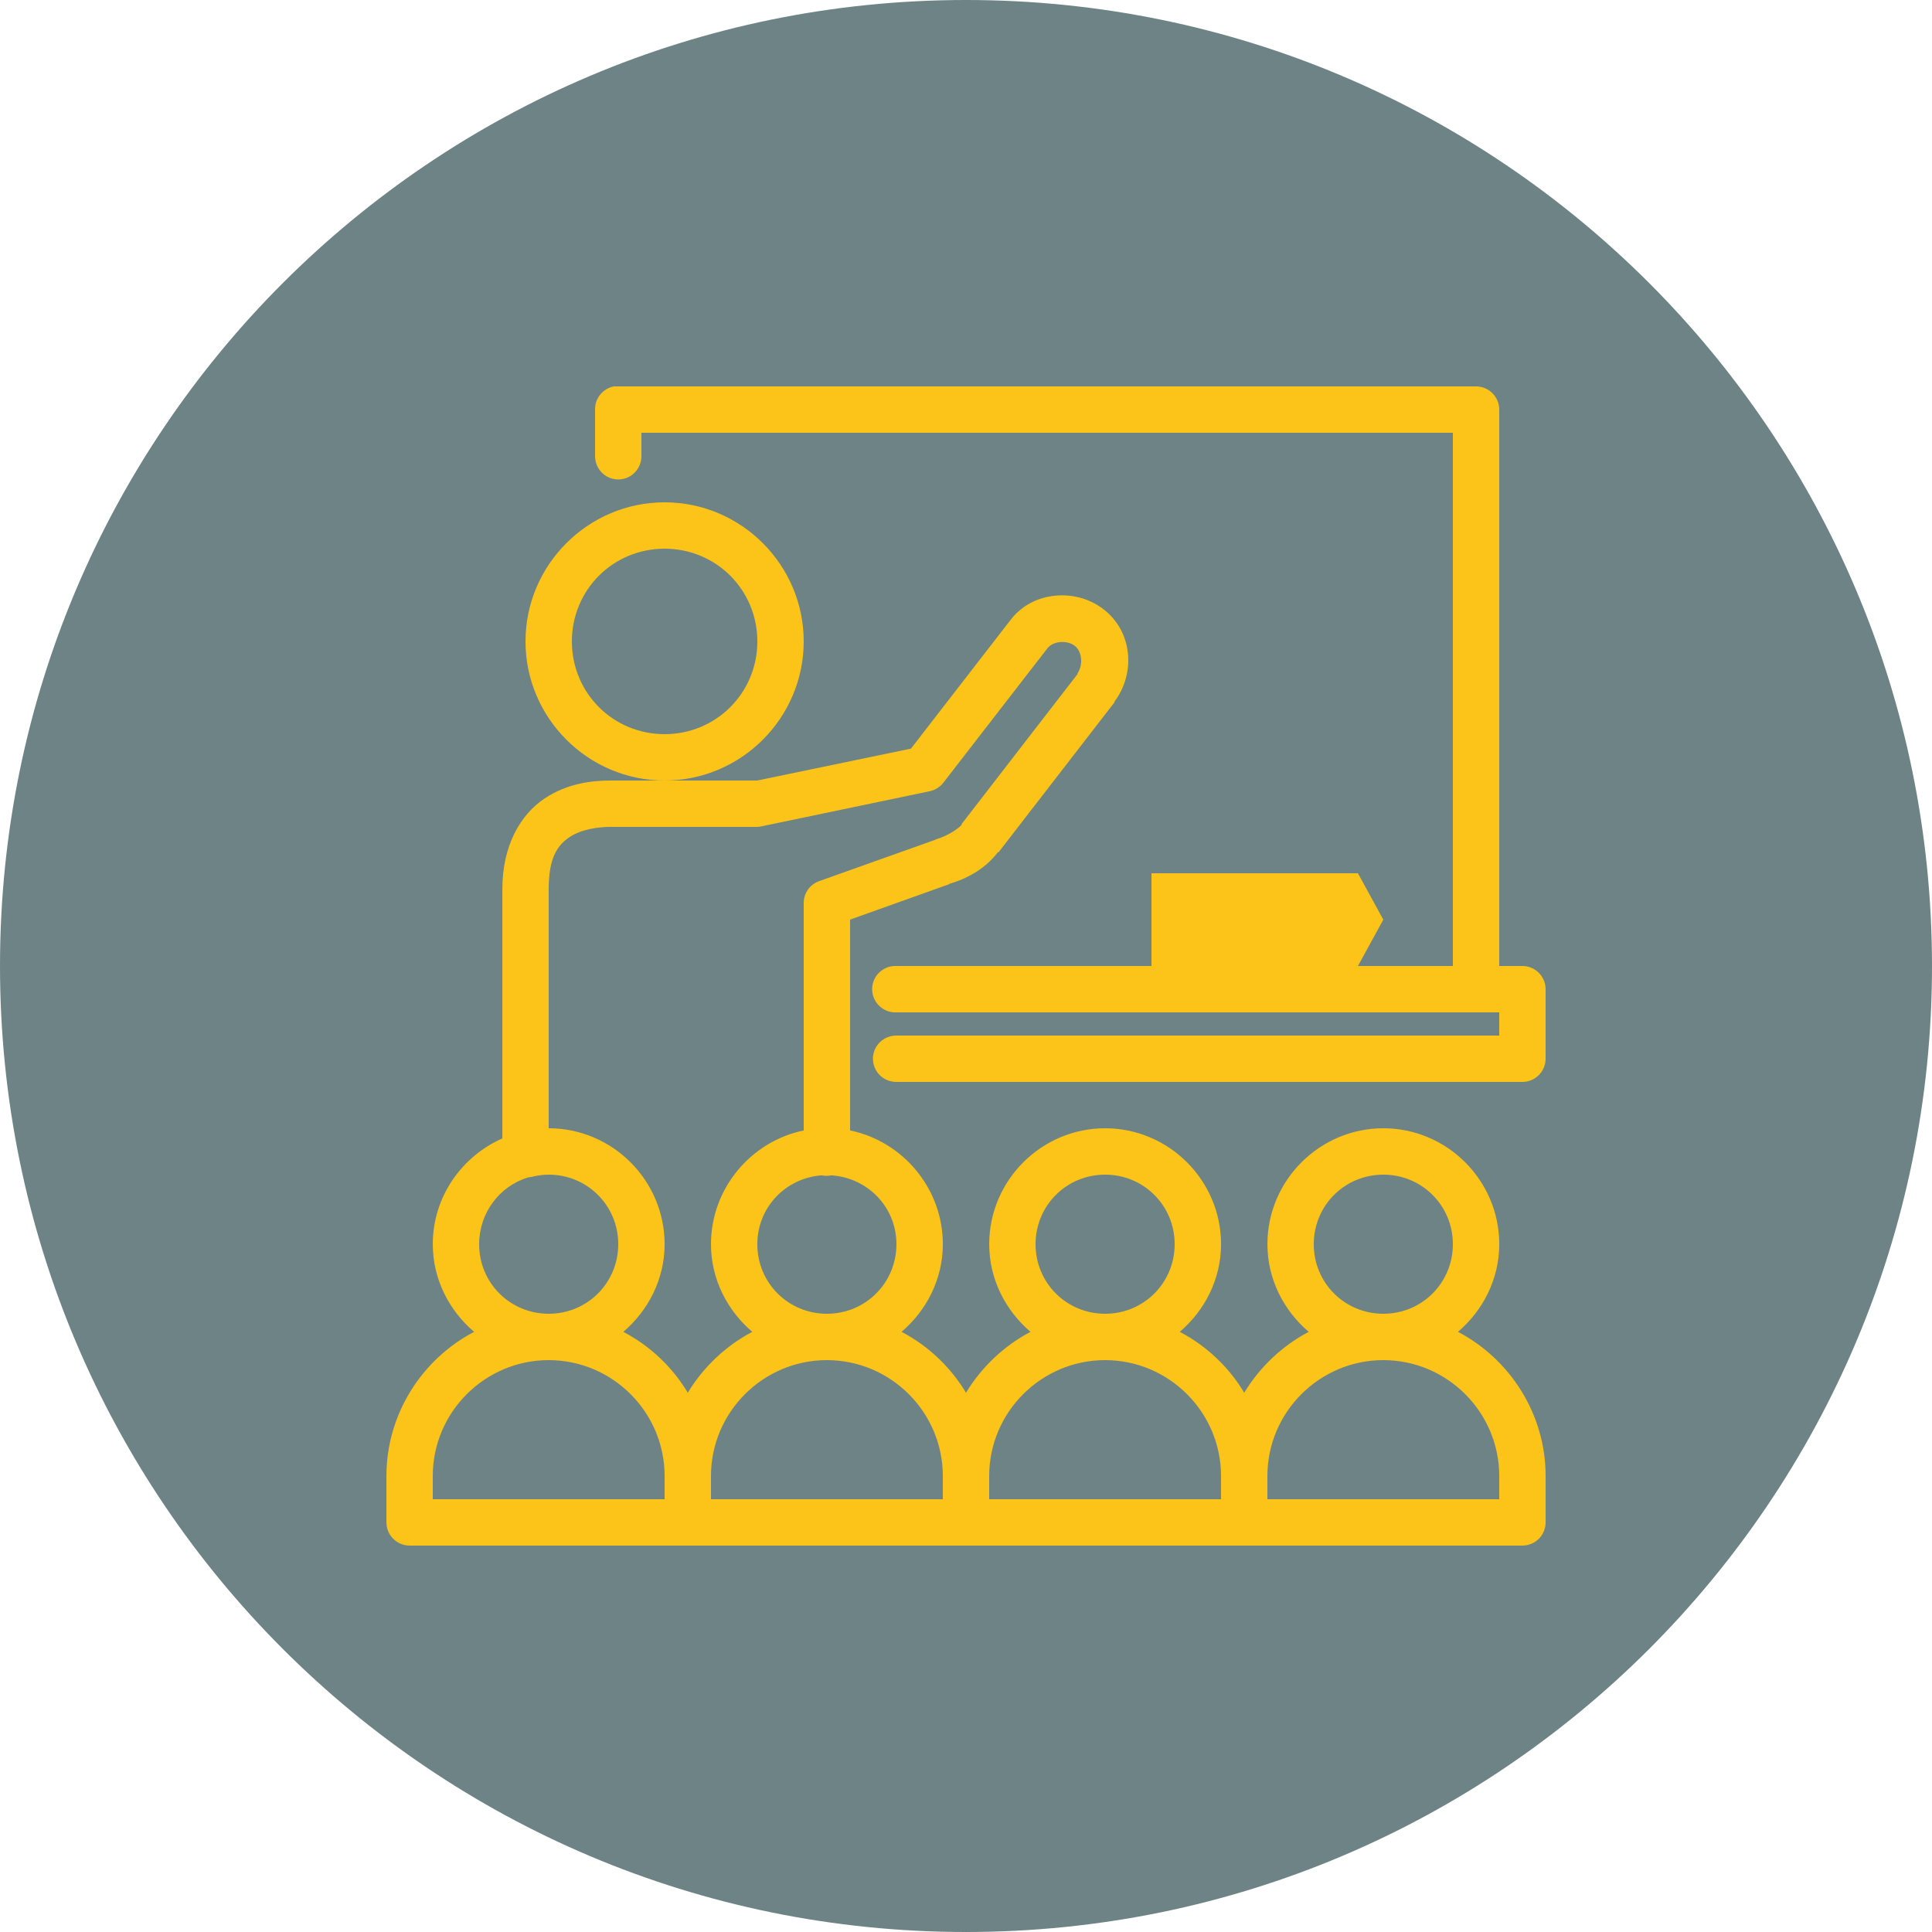 <svg xmlns="http://www.w3.org/2000/svg" xmlns:xlink="http://www.w3.org/1999/xlink" viewBox="0,0,256,256" width="50px" height="50px" fill-rule="nonzero"><g transform="translate(51.2,51.2) scale(0.6,0.6)"><g fill-opacity="0" fill="#e96a2b" fill-rule="nonzero" stroke="none" stroke-width="1" stroke-linecap="butt" stroke-linejoin="miter" stroke-miterlimit="10" stroke-dasharray="" stroke-dashoffset="0" font-family="none" font-weight="none" font-size="none" text-anchor="none" style="mix-blend-mode: normal"><path d="M-85.333,341.333v-426.667h426.667v426.667z" id="bgRectangle"></path></g><g fill-opacity="0.729" fill="#375659" fill-rule="nonzero" stroke="none" stroke-width="1" stroke-linecap="butt" stroke-linejoin="miter" stroke-miterlimit="10" stroke-dasharray="" stroke-dashoffset="0" font-family="none" font-weight="none" font-size="none" text-anchor="none" style="mix-blend-mode: normal"><path d="M128,341.333c-117.821,0 -213.333,-95.513 -213.333,-213.333v0c0,-117.821 95.513,-213.333 213.333,-213.333h0c117.821,0 213.333,95.513 213.333,213.333v0c0,117.821 -95.513,213.333 -213.333,213.333z" id="shape"></path></g><g fill="#fcc419" fill-rule="nonzero" stroke="none" stroke-width="1" stroke-linecap="butt" stroke-linejoin="miter" stroke-miterlimit="10" stroke-dasharray="" stroke-dashoffset="0" font-family="none" font-weight="none" font-size="none" text-anchor="none" style="mix-blend-mode: normal"><g transform="scale(5.12,5.12)"><path d="M9.812,0c-0.477,0.09 -0.82,0.512 -0.812,1v2c-0.004,0.359 0.184,0.695 0.496,0.879c0.312,0.18 0.695,0.18 1.008,0c0.312,-0.184 0.5,-0.52 0.496,-0.879v-1h35v23h-4.094l1.094,-2l-1.094,-2h-8.906v4h-11c-0.031,0 -0.062,0 -0.094,0c-0.551,0.027 -0.98,0.496 -0.953,1.047c0.027,0.551 0.496,0.98 1.047,0.953h26v1h-26c-0.359,-0.004 -0.695,0.184 -0.879,0.496c-0.18,0.312 -0.18,0.695 0,1.008c0.184,0.312 0.52,0.5 0.879,0.496h27c0.551,0 1,-0.449 1,-1v-3c0,-0.551 -0.449,-1 -1,-1h-1v-24c0,-0.551 -0.449,-1 -1,-1h-37c-0.031,0 -0.062,0 -0.094,0c-0.031,0 -0.062,0 -0.094,0zM12,5c-3.301,0 -6,2.699 -6,6c0,3.301 2.699,6 6,6c3.301,0 6,-2.699 6,-6c0,-3.301 -2.699,-6 -6,-6zM12,17h-2.312c-0.754,0 -1.852,0.094 -2.875,0.781c-1.023,0.688 -1.812,2.012 -1.812,3.906v10.75c-1.758,0.777 -3,2.527 -3,4.562c0,1.516 0.707,2.863 1.781,3.781c-2.238,1.172 -3.781,3.535 -3.781,6.219v2c0,0.551 0.449,1 1,1h12c0.031,0 0.062,0 0.094,0h23.906c0.031,0 0.062,0 0.094,0h11.906c0.551,0 1,-0.449 1,-1v-2c0,-2.684 -1.543,-5.047 -3.781,-6.219c1.074,-0.918 1.781,-2.266 1.781,-3.781c0,-2.75 -2.25,-5 -5,-5c-2.75,0 -5,2.25 -5,5c0,1.516 0.707,2.863 1.781,3.781c-1.141,0.598 -2.117,1.527 -2.781,2.625c-0.668,-1.113 -1.629,-2.02 -2.781,-2.625c1.074,-0.918 1.781,-2.266 1.781,-3.781c0,-2.75 -2.25,-5 -5,-5c-2.75,0 -5,2.25 -5,5c0,1.516 0.707,2.863 1.781,3.781c-1.141,0.598 -2.117,1.527 -2.781,2.625c-0.668,-1.105 -1.629,-2.023 -2.781,-2.625c1.074,-0.918 1.781,-2.266 1.781,-3.781c0,-2.406 -1.727,-4.438 -4,-4.906v-9.094l4.281,-1.531l0.031,-0.031c0.008,-0.004 0.023,0.004 0.031,0c0.852,-0.258 1.551,-0.715 2.031,-1.344h0.031l5,-6.469c0,-0.012 0,-0.02 0,-0.031c0.922,-1.227 0.781,-3.039 -0.5,-4c-0.613,-0.461 -1.367,-0.641 -2.094,-0.562c-0.727,0.078 -1.426,0.422 -1.906,1.062l-4.281,5.531l-6.625,1.375zM12,7c2.223,0 4,1.777 4,4c0,2.223 -1.777,4 -4,4c-2.223,0 -4,-1.777 -4,-4c0,-2.223 1.777,-4 4,-4zM29.031,11.031c0.219,-0.027 0.469,0.016 0.656,0.156c0.312,0.234 0.379,0.812 0.125,1.188c-0.008,0.008 0.008,0.023 0,0.031l-5,6.469c0,0.012 0,0.02 0,0.031c-0.109,0.145 -0.586,0.48 -1.094,0.625c-0.02,0.008 -0.043,0.02 -0.062,0.031l-5,1.781c-0.406,0.148 -0.668,0.539 -0.656,0.969v9.781c-2.273,0.469 -4,2.5 -4,4.906c0,1.516 0.707,2.863 1.781,3.781c-1.141,0.598 -2.117,1.527 -2.781,2.625c-0.668,-1.113 -1.629,-2.02 -2.781,-2.625c1.074,-0.918 1.781,-2.266 1.781,-3.781c0,-2.75 -2.25,-5 -5,-5v-10.312c0,-1.406 0.406,-1.914 0.906,-2.25c0.5,-0.336 1.234,-0.438 1.781,-0.438h6.312c0.074,-0.004 0.148,-0.012 0.219,-0.031l7.188,-1.5c0.23,-0.043 0.441,-0.164 0.594,-0.344l4.5,-5.812c0.121,-0.16 0.312,-0.254 0.531,-0.281zM7,34c1.668,0 3,1.332 3,3c0,1.668 -1.332,3 -3,3c-1.668,0 -3,-1.332 -3,-3c0,-1.352 0.875,-2.496 2.094,-2.875c0.059,-0.02 0.129,-0.016 0.188,-0.031c0.043,-0.008 0.086,-0.02 0.125,-0.031c0.195,-0.039 0.387,-0.062 0.594,-0.062zM31,34c1.668,0 3,1.332 3,3c0,1.668 -1.332,3 -3,3c-1.668,0 -3,-1.332 -3,-3c0,-1.668 1.332,-3 3,-3zM43,34c1.668,0 3,1.332 3,3c0,1.668 -1.332,3 -3,3c-1.668,0 -3,-1.332 -3,-3c0,-1.668 1.332,-3 3,-3zM18.75,34.031c0.012,0 0.02,0 0.031,0c0.133,0.027 0.273,0.027 0.406,0c0.012,0 0.02,0 0.031,0c1.559,0.117 2.781,1.379 2.781,2.969c0,1.668 -1.332,3 -3,3c-1.668,0 -3,-1.332 -3,-3c0,-1.582 1.207,-2.84 2.75,-2.969zM7,42c2.754,0 5,2.246 5,5v1h-10v-1c0,-2.754 2.246,-5 5,-5zM19,42c2.754,0 5,2.246 5,5v1h-10v-1c0,-2.754 2.246,-5 5,-5zM31,42c2.754,0 5,2.246 5,5v1h-10v-1c0,-2.754 2.246,-5 5,-5zM43,42c2.754,0 5,2.246 5,5v1h-10v-1c0,-2.754 2.246,-5 5,-5z"></path></g></g></g></svg>